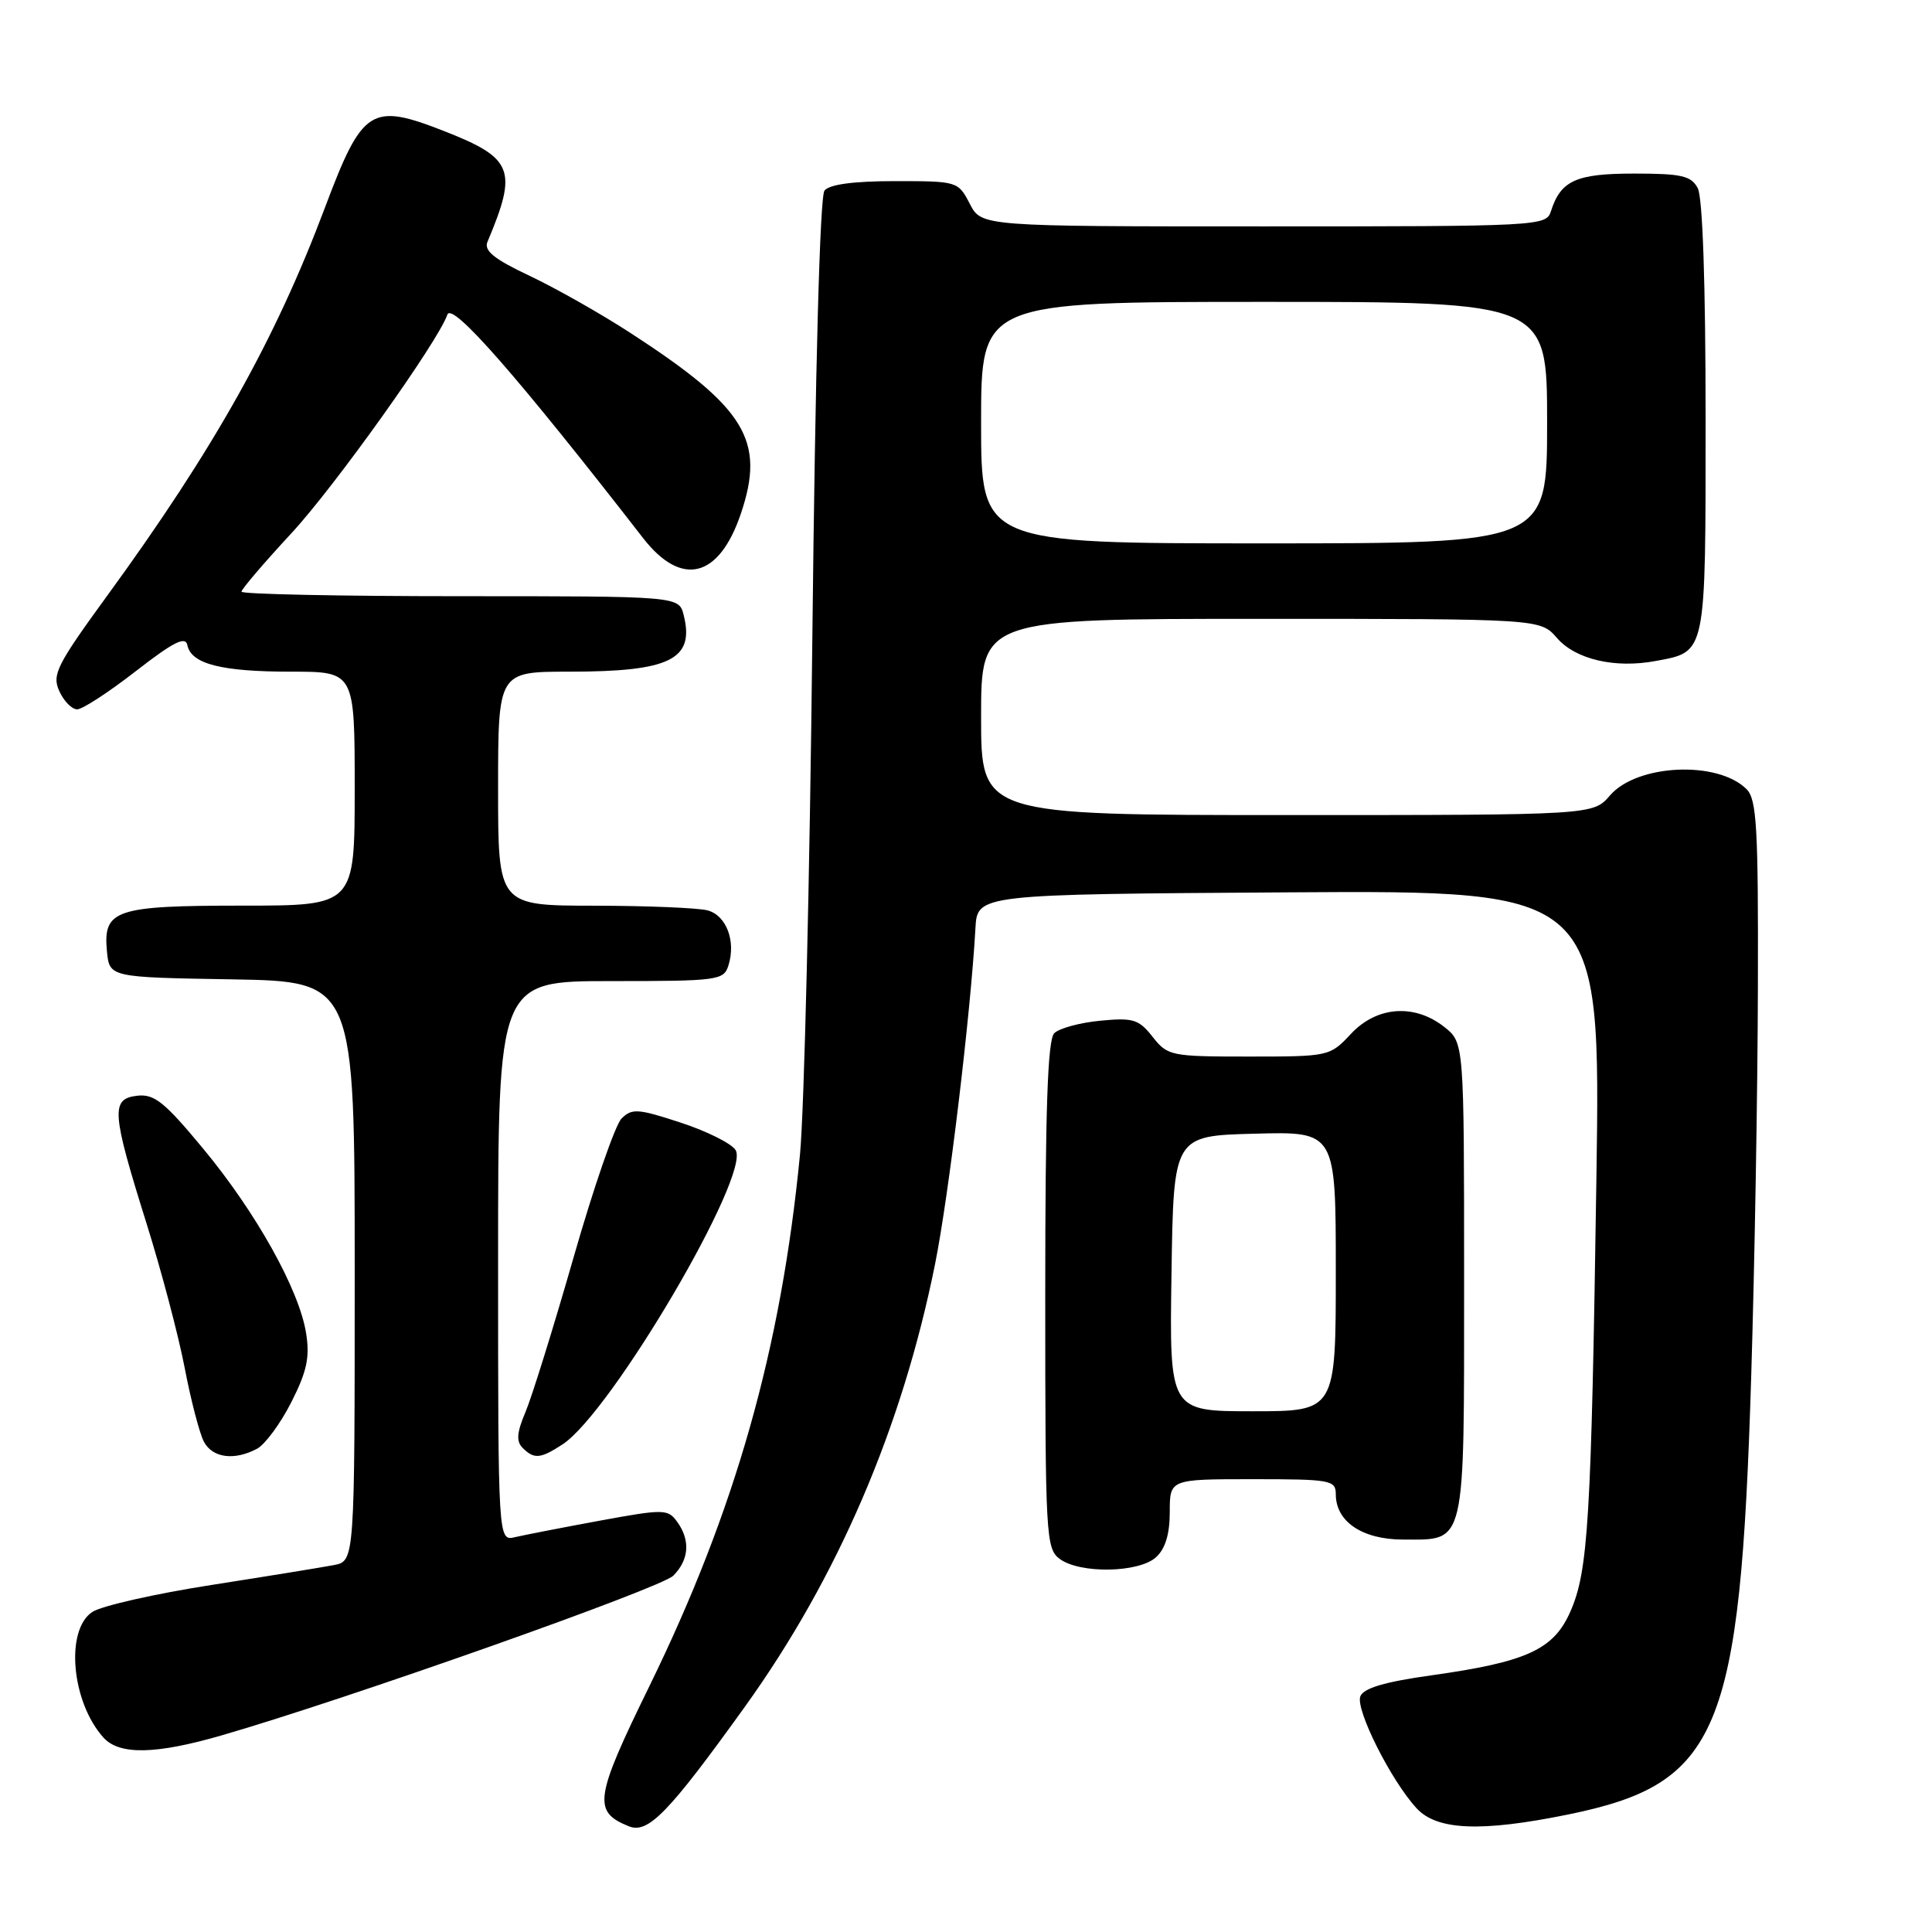 <?xml version="1.0" encoding="UTF-8" standalone="no"?>
<!DOCTYPE svg PUBLIC "-//W3C//DTD SVG 1.1//EN" "http://www.w3.org/Graphics/SVG/1.1/DTD/svg11.dtd" >
<svg xmlns="http://www.w3.org/2000/svg" xmlns:xlink="http://www.w3.org/1999/xlink" version="1.1" viewBox="0 0 256 256">
 <g >
 <path fill="currentColor"
d=" M 98.71 226.14 C 111.01 209.02 119.54 189.17 123.90 167.50 C 125.72 158.44 128.61 134.38 129.25 123.00 C 129.50 118.50 129.50 118.50 170.80 118.24 C 212.10 117.98 212.10 117.98 211.53 156.24 C 210.85 201.61 210.45 208.20 208.06 213.59 C 205.85 218.59 202.28 220.22 189.67 221.99 C 183.45 222.86 180.67 223.69 180.25 224.78 C 179.59 226.52 184.31 235.92 187.70 239.60 C 190.40 242.54 196.26 242.78 207.79 240.43 C 227.80 236.34 230.59 229.69 232.04 182.50 C 232.50 167.65 232.90 144.39 232.93 130.82 C 232.99 109.67 232.78 105.92 231.43 104.57 C 227.61 100.75 216.91 101.24 213.33 105.40 C 211.10 108.00 211.10 108.00 170.55 108.00 C 130.00 108.00 130.00 108.00 130.00 95.00 C 130.00 82.00 130.00 82.00 167.05 82.00 C 204.10 82.00 204.10 82.00 206.30 84.53 C 208.77 87.38 214.00 88.60 219.41 87.58 C 226.13 86.32 226.00 86.95 226.00 55.36 C 226.00 37.63 225.61 26.14 224.96 24.93 C 224.08 23.29 222.82 23.00 216.54 23.00 C 208.82 23.00 206.80 23.92 205.50 28.01 C 204.88 29.95 203.95 30.00 167.46 30.00 C 130.05 30.00 130.05 30.00 128.50 27.00 C 126.96 24.03 126.87 24.00 118.60 24.00 C 113.11 24.00 109.91 24.43 109.25 25.25 C 108.64 26.02 108.03 48.71 107.64 84.50 C 107.30 116.40 106.56 147.22 106.00 153.00 C 103.50 178.76 97.43 200.17 86.02 223.48 C 78.78 238.27 78.52 240.06 83.32 241.99 C 85.87 243.02 88.57 240.25 98.71 226.14 Z  M 29.39 229.94 C 45.98 225.14 87.56 210.44 89.21 208.79 C 91.32 206.68 91.50 204.07 89.71 201.62 C 88.49 199.95 87.95 199.94 79.46 201.50 C 74.53 202.41 69.49 203.39 68.25 203.68 C 66.00 204.22 66.00 204.22 66.00 167.11 C 66.00 130.00 66.00 130.00 80.93 130.00 C 95.16 130.00 95.90 129.90 96.52 127.93 C 97.54 124.71 96.25 121.30 93.76 120.63 C 92.52 120.30 85.76 120.02 78.75 120.01 C 66.00 120.00 66.00 120.00 66.00 104.50 C 66.00 89.00 66.00 89.00 75.43 89.00 C 88.80 89.00 92.07 87.38 90.59 81.50 C 89.96 79.00 89.96 79.00 60.98 79.00 C 45.04 79.00 32.00 78.73 32.00 78.40 C 32.00 78.07 34.98 74.58 38.62 70.65 C 44.33 64.49 58.05 45.26 59.28 41.69 C 59.89 39.95 68.60 49.90 85.19 71.27 C 90.29 77.85 95.26 76.63 98.16 68.09 C 101.46 58.34 98.82 54.03 83.48 44.08 C 79.60 41.56 73.61 38.17 70.18 36.55 C 65.47 34.33 64.10 33.22 64.59 32.05 C 68.61 22.51 68.02 20.97 58.90 17.39 C 49.15 13.57 48.03 14.29 43.06 27.50 C 36.47 45.03 28.37 59.48 14.28 78.83 C 7.50 88.14 6.86 89.40 7.86 91.58 C 8.46 92.91 9.53 94.00 10.23 93.99 C 10.93 93.99 14.42 91.71 18.00 88.93 C 23.02 85.03 24.58 84.25 24.83 85.50 C 25.35 87.98 29.33 89.00 38.57 89.00 C 47.00 89.00 47.00 89.00 47.00 104.50 C 47.00 120.00 47.00 120.00 32.19 120.00 C 15.25 120.00 13.65 120.54 14.17 126.04 C 14.50 129.50 14.50 129.50 30.75 129.77 C 47.00 130.05 47.00 130.05 47.00 168.45 C 47.00 206.84 47.00 206.84 44.25 207.38 C 42.74 207.67 35.42 208.86 28.00 210.02 C 20.57 211.18 13.49 212.78 12.25 213.58 C 8.61 215.95 9.46 225.54 13.72 230.25 C 15.83 232.57 20.63 232.48 29.39 229.94 Z  M 153.17 206.35 C 154.41 205.23 155.00 203.28 155.00 200.35 C 155.00 196.00 155.00 196.00 166.00 196.00 C 176.33 196.00 177.00 196.12 177.00 198.00 C 177.00 201.63 180.52 204.00 185.93 204.00 C 194.30 204.00 194.00 205.28 194.00 169.50 C 194.00 138.15 194.00 138.15 191.37 136.07 C 187.41 132.96 182.42 133.33 179.00 137.00 C 176.22 139.97 176.10 140.00 165.49 140.00 C 155.14 140.00 154.72 139.91 152.73 137.39 C 150.90 135.06 150.15 134.83 145.78 135.25 C 143.09 135.51 140.35 136.25 139.69 136.91 C 138.82 137.78 138.50 147.02 138.50 171.63 C 138.50 203.67 138.59 205.22 140.44 206.58 C 143.14 208.55 150.89 208.41 153.17 206.35 Z  M 34.07 191.96 C 35.13 191.39 37.17 188.62 38.60 185.80 C 40.67 181.72 41.07 179.84 40.56 176.65 C 39.64 170.89 33.93 160.65 26.91 152.19 C 21.80 146.02 20.44 144.93 18.18 145.19 C 14.66 145.60 14.79 147.33 19.38 162.00 C 21.37 168.32 23.66 177.01 24.48 181.29 C 25.30 185.58 26.45 189.96 27.02 191.04 C 28.17 193.19 31.06 193.57 34.07 191.96 Z  M 74.55 191.38 C 81.00 187.15 99.52 155.64 97.47 152.39 C 96.93 151.52 93.65 149.88 90.18 148.75 C 84.54 146.90 83.73 146.84 82.36 148.21 C 81.52 149.05 78.66 157.33 76.00 166.62 C 73.34 175.90 70.47 185.12 69.63 187.10 C 68.48 189.81 68.38 190.98 69.25 191.85 C 70.78 193.38 71.61 193.30 74.55 191.38 Z  M 130.00 56.00 C 130.00 40.00 130.00 40.00 167.50 40.00 C 205.00 40.00 205.00 40.00 205.00 56.00 C 205.00 72.00 205.00 72.00 167.50 72.00 C 130.00 72.00 130.00 72.00 130.00 56.00 Z  M 155.23 168.75 C 155.50 150.50 155.50 150.50 166.25 150.22 C 177.00 149.93 177.00 149.93 177.00 168.47 C 177.00 187.00 177.00 187.00 165.98 187.00 C 154.95 187.00 154.95 187.00 155.23 168.75 Z "/>
</g>
</svg>